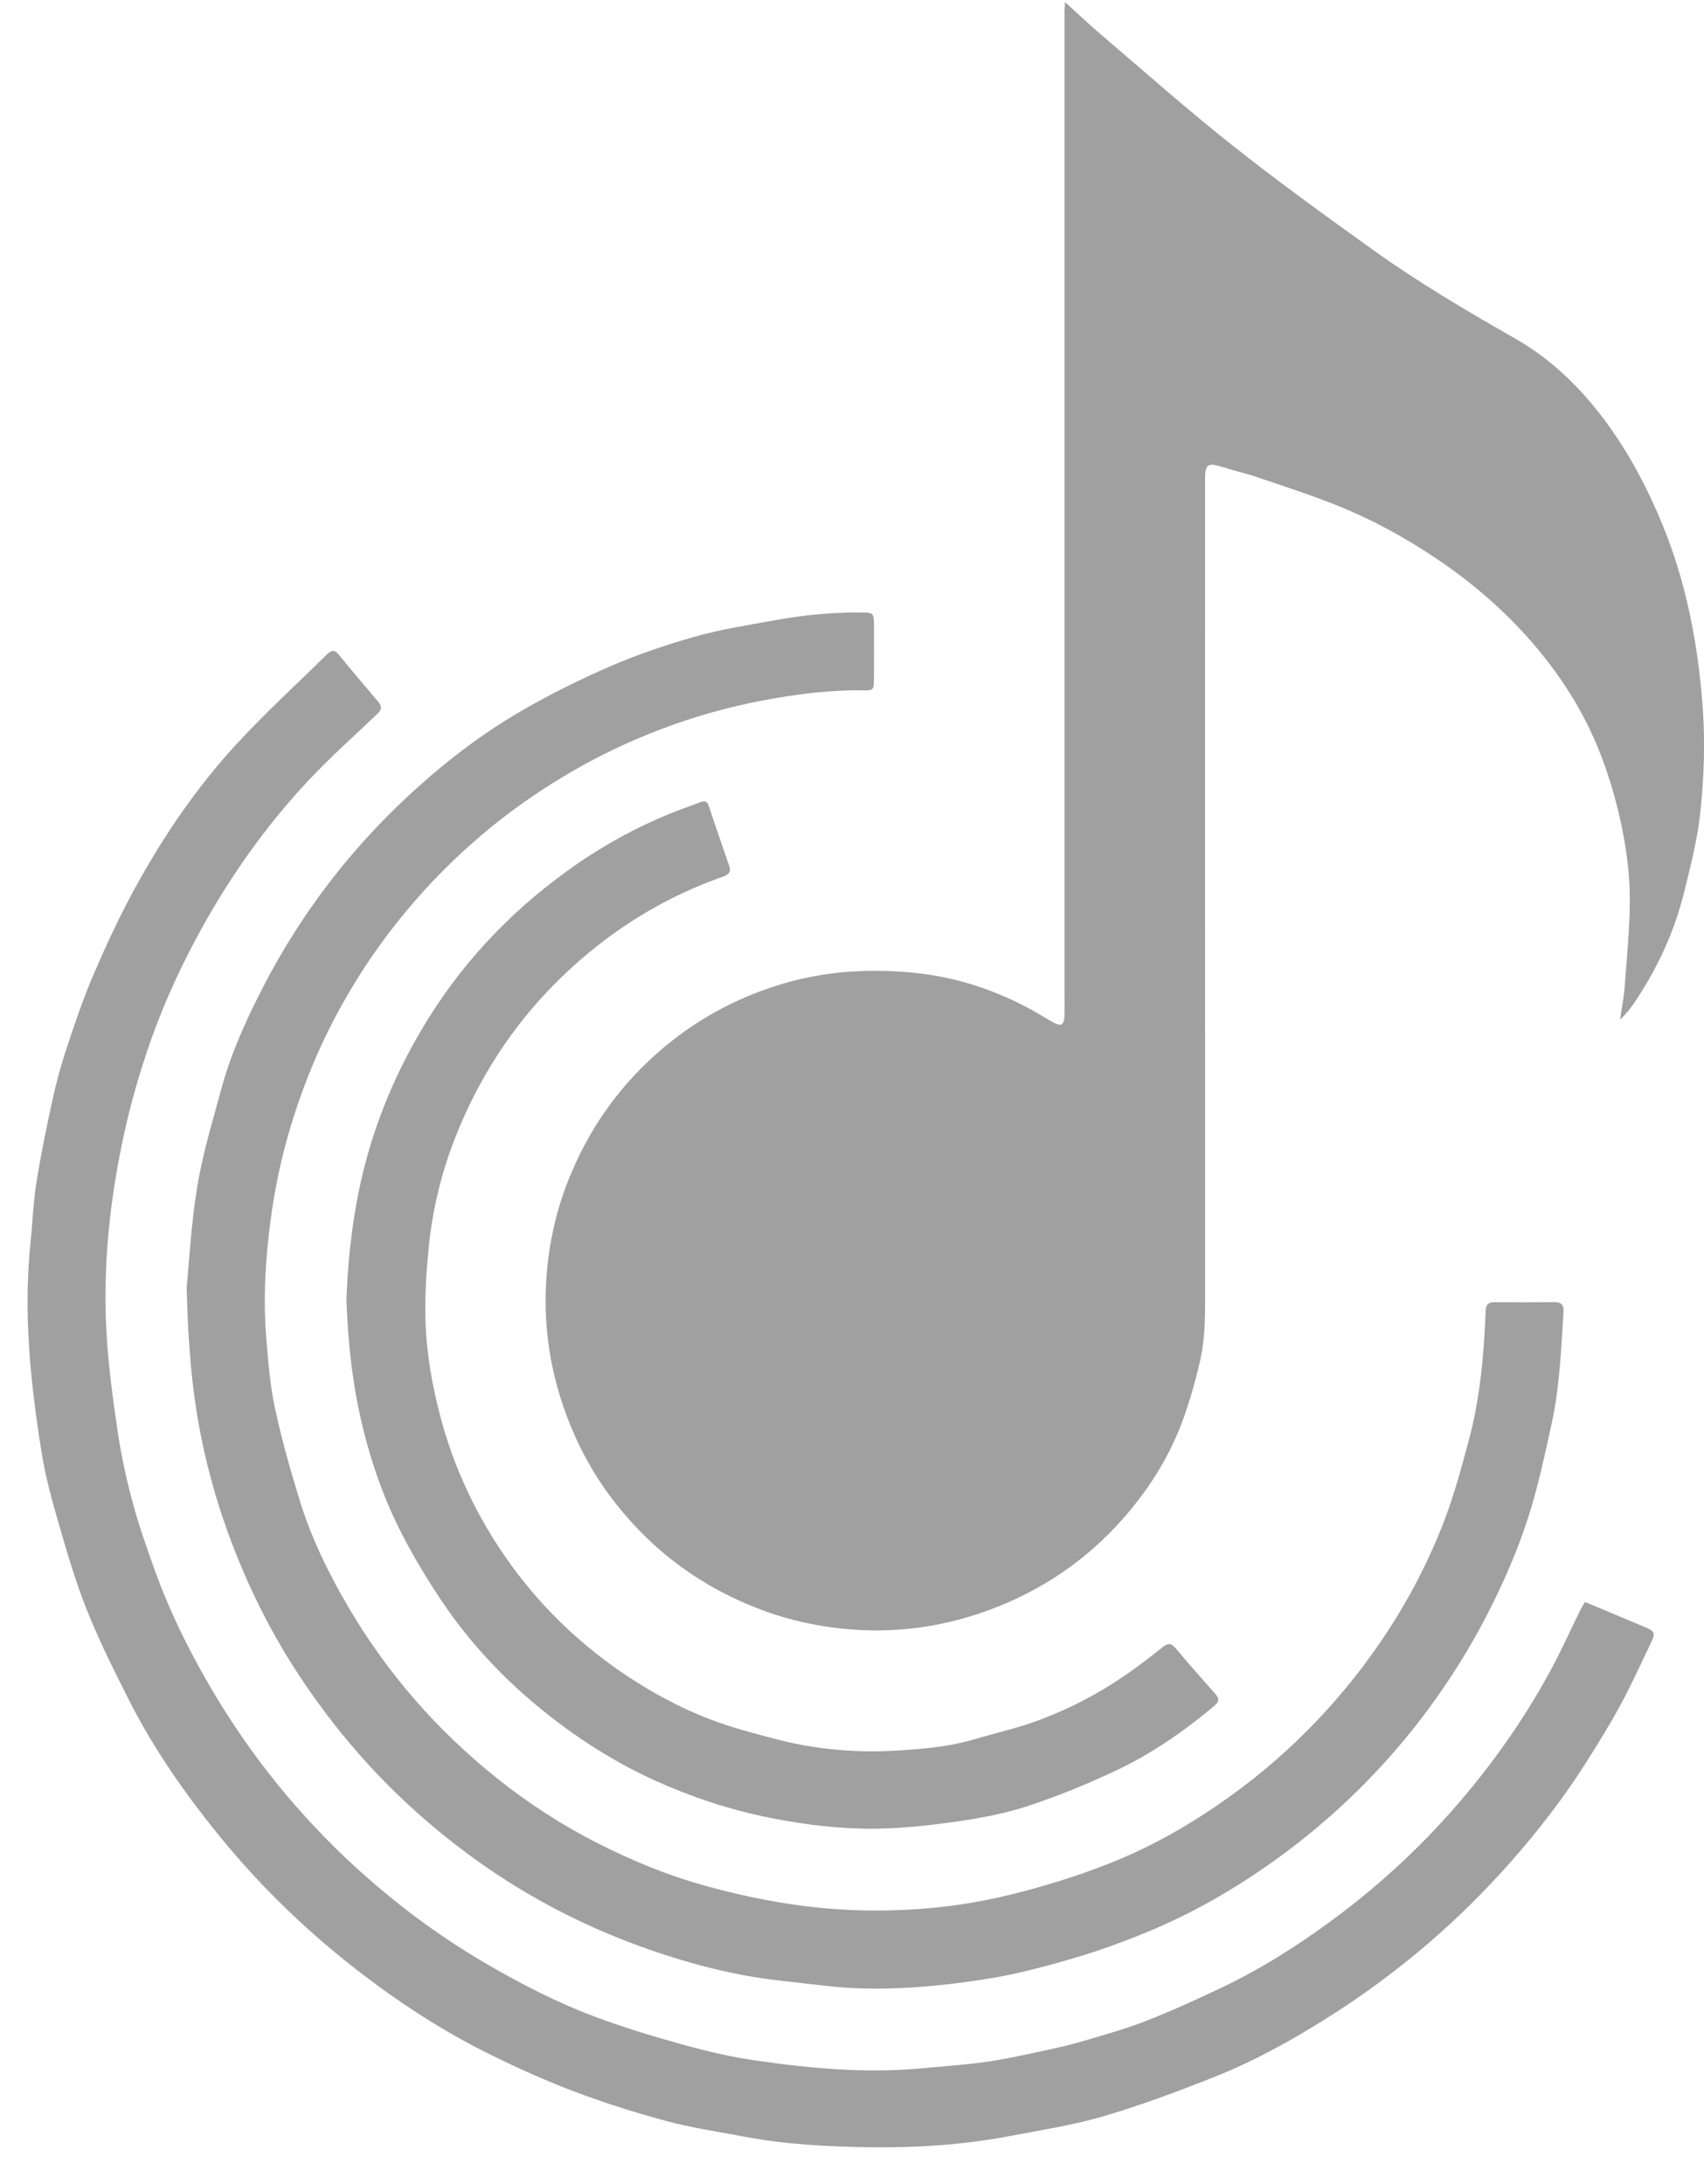 <svg width="39" height="50" viewBox="0 0 39 50" fill="none" xmlns="http://www.w3.org/2000/svg">
<g clip-path="url(#clip0_1004_923)">
<path d="M24.375 0.047C24.668 0.312 24.917 0.551 25.179 0.774C26.181 1.628 27.166 2.504 28.198 3.321C29.259 4.162 30.358 4.957 31.459 5.745C32.489 6.481 33.58 7.124 34.681 7.752C35.485 8.21 36.142 8.844 36.699 9.583C37.202 10.25 37.601 10.975 37.935 11.739C38.224 12.4 38.45 13.082 38.613 13.783C38.802 14.592 38.917 15.413 38.974 16.246C39.027 17.031 38.999 17.813 38.917 18.588C38.852 19.206 38.696 19.816 38.547 20.42C38.324 21.326 37.936 22.165 37.416 22.94C37.319 23.085 37.21 23.222 37.078 23.343C37.114 23.097 37.164 22.852 37.183 22.605C37.233 21.926 37.303 21.247 37.302 20.569C37.302 20.058 37.237 19.542 37.14 19.039C37.037 18.511 36.894 17.986 36.712 17.479C36.319 16.379 35.703 15.407 34.92 14.543C34.306 13.866 33.613 13.281 32.853 12.773C32.156 12.308 31.424 11.905 30.649 11.59C30.041 11.344 29.415 11.143 28.795 10.931C28.521 10.838 28.238 10.774 27.962 10.687C27.648 10.587 27.582 10.63 27.581 10.956C27.581 17.097 27.58 23.238 27.582 29.379C27.582 29.983 27.599 30.59 27.461 31.18C27.35 31.656 27.215 32.13 27.043 32.587C26.73 33.413 26.254 34.148 25.666 34.807C24.912 35.652 24.011 36.29 22.965 36.729C21.849 37.197 20.684 37.396 19.482 37.303C18.777 37.248 18.084 37.102 17.415 36.849C16.075 36.345 14.967 35.534 14.085 34.411C13.553 33.734 13.159 32.984 12.883 32.168C12.565 31.229 12.439 30.267 12.504 29.282C12.559 28.443 12.745 27.632 13.075 26.854C13.585 25.645 14.353 24.637 15.38 23.827C16.128 23.238 16.959 22.811 17.872 22.534C18.85 22.236 19.848 22.171 20.854 22.263C21.834 22.352 22.762 22.649 23.627 23.128C23.797 23.222 23.961 23.328 24.133 23.421C24.182 23.447 24.26 23.47 24.299 23.449C24.337 23.427 24.358 23.348 24.361 23.293C24.368 23.103 24.364 22.913 24.364 22.723C24.364 15.241 24.364 7.759 24.364 0.277C24.364 0.217 24.37 0.157 24.376 0.047L24.375 0.047Z" fill="#A0A0A0"/>
<path d="M4.271 29.491C4.325 28.948 4.37 28.047 4.515 27.163C4.64 26.403 4.868 25.657 5.071 24.911C5.293 24.096 5.644 23.327 6.03 22.58C6.887 20.92 8.009 19.454 9.382 18.185C10.159 17.468 10.993 16.822 11.905 16.291C12.576 15.899 13.278 15.551 13.992 15.243C14.618 14.973 15.271 14.754 15.928 14.568C16.5 14.407 17.093 14.317 17.678 14.209C18.354 14.083 19.037 14.015 19.726 14.022C19.986 14.025 20.002 14.039 20.003 14.297C20.004 14.722 20.005 15.147 20.002 15.571C20.001 15.788 19.983 15.807 19.774 15.804C18.988 15.791 18.212 15.892 17.446 16.038C16.664 16.186 15.898 16.403 15.15 16.685C14.391 16.972 13.664 17.32 12.968 17.733C11.578 18.556 10.362 19.587 9.324 20.827C8.615 21.673 8.015 22.591 7.523 23.578C7.172 24.282 6.889 25.014 6.659 25.767C6.444 26.473 6.292 27.193 6.195 27.921C6.075 28.819 6.02 29.723 6.094 30.628C6.139 31.162 6.178 31.701 6.29 32.221C6.445 32.944 6.646 33.659 6.865 34.365C7.132 35.23 7.532 36.042 7.991 36.821C8.877 38.322 10.005 39.613 11.365 40.702C12.086 41.278 12.857 41.78 13.68 42.197C14.465 42.596 15.276 42.931 16.128 43.167C16.74 43.338 17.357 43.475 17.986 43.574C19.248 43.775 20.511 43.789 21.774 43.628C22.385 43.55 22.993 43.418 23.588 43.255C24.24 43.076 24.888 42.865 25.514 42.609C26.362 42.264 27.159 41.813 27.914 41.291C29.368 40.288 30.59 39.058 31.589 37.6C32.19 36.722 32.684 35.786 33.062 34.795C33.287 34.204 33.452 33.588 33.616 32.976C33.876 32.007 33.964 31.012 34.002 30.013C34.008 29.872 34.057 29.811 34.2 29.811C34.659 29.815 35.116 29.814 35.575 29.809C35.732 29.808 35.795 29.872 35.785 30.031C35.73 30.884 35.698 31.738 35.516 32.576C35.381 33.201 35.245 33.828 35.067 34.442C34.838 35.229 34.524 35.986 34.159 36.722C33.609 37.83 32.941 38.862 32.152 39.816C31.253 40.901 30.225 41.848 29.076 42.66C28.223 43.261 27.319 43.782 26.356 44.188C25.767 44.436 25.163 44.656 24.549 44.836C23.883 45.031 23.206 45.209 22.521 45.314C21.294 45.501 20.058 45.604 18.816 45.452C18.212 45.378 17.605 45.33 17.009 45.217C16.205 45.065 15.419 44.836 14.648 44.556C13.769 44.237 12.927 43.844 12.123 43.375C11.182 42.826 10.307 42.182 9.496 41.452C8.432 40.494 7.521 39.406 6.748 38.204C6.171 37.307 5.699 36.353 5.317 35.356C5.01 34.553 4.77 33.729 4.602 32.886C4.402 31.883 4.307 30.866 4.272 29.488L4.271 29.491Z" fill="#A0A0A0"/>
<path d="M36.274 36.673C36.627 36.821 36.97 36.965 37.313 37.108C37.431 37.158 37.549 37.208 37.667 37.257C37.861 37.339 37.89 37.388 37.802 37.573C37.571 38.062 37.345 38.554 37.089 39.03C36.843 39.486 36.569 39.926 36.292 40.364C35.78 41.171 35.195 41.924 34.563 42.64C33.396 43.961 32.072 45.099 30.593 46.057C29.684 46.645 28.742 47.175 27.735 47.571C26.917 47.893 26.091 48.203 25.248 48.449C24.55 48.653 23.825 48.765 23.109 48.901C22.052 49.102 20.982 49.171 19.91 49.157C18.934 49.143 17.957 49.092 16.993 48.907C16.413 48.796 15.826 48.711 15.257 48.558C14.553 48.369 13.856 48.148 13.174 47.892C12.539 47.654 11.918 47.375 11.308 47.078C10.248 46.563 9.259 45.929 8.32 45.215C7.103 44.288 6.005 43.238 5.039 42.052C4.24 41.073 3.518 40.04 2.947 38.91C2.603 38.23 2.262 37.546 1.981 36.839C1.72 36.184 1.523 35.501 1.327 34.822C1.177 34.304 1.036 33.779 0.951 33.247C0.699 31.667 0.532 30.079 0.696 28.475C0.744 28.009 0.76 27.538 0.833 27.076C0.934 26.438 1.064 25.804 1.203 25.173C1.289 24.776 1.397 24.381 1.525 23.995C1.711 23.436 1.899 22.874 2.131 22.332C2.419 21.663 2.725 20.998 3.074 20.359C3.736 19.146 4.511 18.004 5.453 16.991C6.105 16.289 6.814 15.641 7.497 14.967C7.595 14.872 7.668 14.88 7.756 14.989C8.052 15.353 8.354 15.711 8.658 16.067C8.751 16.177 8.735 16.249 8.632 16.348C8.093 16.858 7.539 17.354 7.033 17.896C6.09 18.907 5.294 20.029 4.623 21.241C4.162 22.072 3.765 22.932 3.449 23.827C3.179 24.594 2.958 25.376 2.794 26.174C2.501 27.592 2.357 29.023 2.435 30.468C2.477 31.241 2.581 32.011 2.694 32.778C2.776 33.329 2.896 33.876 3.041 34.412C3.185 34.944 3.369 35.466 3.556 35.984C3.871 36.857 4.279 37.687 4.739 38.491C5.59 39.977 6.634 41.315 7.872 42.496C8.881 43.457 9.984 44.294 11.194 44.993C11.963 45.437 12.751 45.843 13.581 46.155C14.251 46.408 14.94 46.616 15.631 46.808C16.183 46.961 16.744 47.092 17.31 47.173C18.571 47.355 19.84 47.469 21.116 47.348C21.611 47.301 22.108 47.269 22.599 47.198C23.055 47.132 23.507 47.028 23.958 46.932C24.252 46.869 24.545 46.8 24.833 46.714C25.308 46.573 25.787 46.439 26.246 46.259C26.831 46.029 27.405 45.766 27.973 45.496C28.877 45.066 29.718 44.529 30.522 43.934C31.644 43.104 32.654 42.155 33.549 41.083C34.306 40.177 34.972 39.208 35.528 38.166C35.754 37.745 35.949 37.306 36.16 36.876C36.191 36.811 36.23 36.751 36.273 36.675L36.274 36.673Z" fill="#A0A0A0"/>
<path d="M7.929 29.758C7.958 28.919 8.045 28.089 8.213 27.265C8.482 25.946 8.971 24.716 9.655 23.561C10.498 22.134 11.603 20.942 12.94 19.968C13.717 19.401 14.552 18.934 15.449 18.581C15.64 18.506 15.836 18.439 16.027 18.365C16.132 18.324 16.187 18.343 16.225 18.459C16.376 18.919 16.538 19.376 16.693 19.834C16.733 19.954 16.678 20.023 16.564 20.063C15.335 20.493 14.231 21.143 13.252 22.001C12.175 22.942 11.331 24.059 10.717 25.354C10.44 25.94 10.212 26.545 10.055 27.172C9.944 27.613 9.861 28.066 9.816 28.519C9.76 29.084 9.72 29.656 9.737 30.222C9.761 30.985 9.892 31.736 10.092 32.478C10.399 33.617 10.891 34.664 11.558 35.63C12.279 36.674 13.166 37.553 14.213 38.273C14.859 38.716 15.543 39.091 16.273 39.368C16.759 39.553 17.268 39.686 17.773 39.817C18.676 40.052 19.599 40.132 20.528 40.075C21.116 40.04 21.707 39.992 22.279 39.823C22.78 39.675 23.293 39.562 23.781 39.379C24.485 39.115 25.154 38.769 25.774 38.338C26.063 38.138 26.341 37.924 26.616 37.704C26.735 37.61 26.807 37.615 26.906 37.732C27.204 38.086 27.509 38.434 27.817 38.78C27.909 38.883 27.905 38.956 27.8 39.045C27.089 39.645 26.326 40.17 25.483 40.561C24.849 40.856 24.198 41.124 23.534 41.342C23.019 41.511 22.477 41.616 21.938 41.694C21.304 41.785 20.663 41.858 20.023 41.864C19.222 41.871 18.424 41.775 17.632 41.617C16.713 41.435 15.834 41.143 14.986 40.759C14.203 40.404 13.47 39.957 12.781 39.438C11.724 38.642 10.81 37.708 10.079 36.607C9.71 36.051 9.367 35.473 9.077 34.874C8.744 34.183 8.495 33.456 8.31 32.705C8.07 31.735 7.964 30.752 7.929 29.758Z" fill="#A0A0A0"/>
</g>
<defs>
<clipPath id="clip0_1004_923">
<rect width="38.37" height="49.111" fill="white" transform="translate(0.63 0.047)"/>
</clipPath>
</defs>
</svg>
